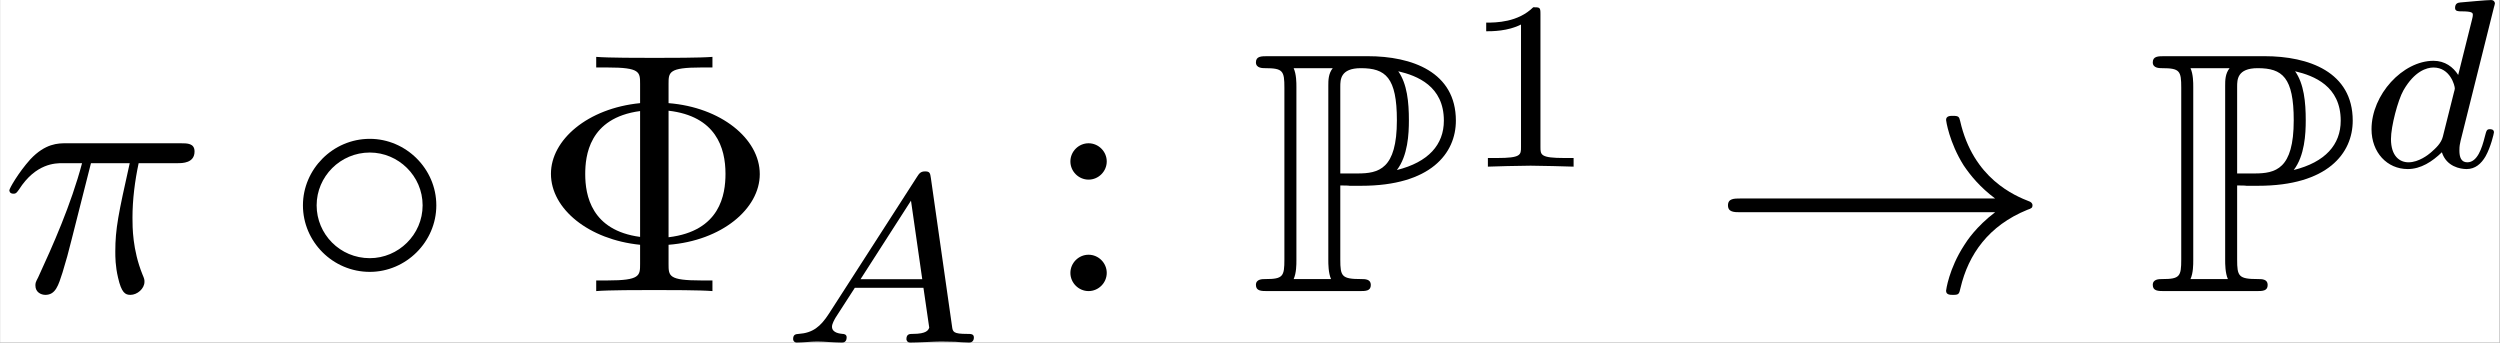 <?xml version='1.0' encoding='UTF-8'?>
<!-- This file was generated by dvisvgm 2.11.1 -->
<svg version='1.1' xmlns='http://www.w3.org/2000/svg' xmlns:xlink='http://www.w3.org/1999/xlink' width='169.299pt' height='23.204pt' viewBox='-33.89 20.717 169.299 23.204'>
<rect x="-33.89" y="20.717" width="169.299" height="23.204" fill="#808080" stroke="none"/>
<defs>
<path id='g5-49' d='M2.336-4.435C2.336-4.624 2.322-4.631 2.127-4.631C1.681-4.191 1.046-4.184 .76-4.184V-3.933C.928-3.933 1.388-3.933 1.771-4.129V-.572C1.771-.342 1.771-.251 1.074-.251H.809V0C.934-.007 1.792-.028 2.05-.028C2.267-.028 3.145-.007 3.299 0V-.251H3.034C2.336-.251 2.336-.342 2.336-.572V-4.435Z'/>
<path id='g0-80' d='M2.61-3.068C2.65-3.068 2.859-3.068 2.879-3.059H3.218C5.24-3.059 5.968-4.005 5.968-4.951C5.968-6.366 4.692-6.824 3.407-6.824H.498C.319-6.824 .159-6.824 .159-6.645C.159-6.476 .349-6.476 .428-6.476C.946-6.476 .986-6.396 .986-5.908V-.917C.986-.428 .946-.349 .438-.349C.339-.349 .159-.349 .159-.179C.159 0 .319 0 .498 0H3.168C3.347 0 3.497 0 3.497-.179C3.497-.349 3.328-.349 3.218-.349C2.65-.349 2.61-.428 2.61-.917V-3.068ZM4.254-3.517C4.573-3.935 4.603-4.563 4.603-4.961C4.603-5.489 4.553-6.017 4.294-6.386C4.842-6.257 5.619-5.958 5.619-4.951C5.619-4.254 5.171-3.746 4.254-3.517ZM2.61-5.938C2.61-6.137 2.61-6.476 3.208-6.476C3.925-6.476 4.254-6.207 4.254-4.961C4.254-3.537 3.726-3.417 3.108-3.417H2.61V-5.938ZM1.255-.349C1.335-.528 1.335-.767 1.335-.897V-5.928C1.335-6.057 1.335-6.296 1.255-6.476H2.391C2.262-6.316 2.262-6.117 2.262-5.968V-.897C2.262-.797 2.262-.528 2.341-.349H1.255Z'/>
<path id='g4-8' d='M3.975-1.345C5.519-1.465 6.625-2.391 6.625-3.397C6.625-4.433 5.489-5.34 3.975-5.46V-6.017C3.975-6.356 3.975-6.496 4.922-6.496H5.25V-6.804C4.892-6.775 3.975-6.775 3.567-6.775S2.232-6.775 1.873-6.804V-6.496H2.202C3.148-6.496 3.148-6.366 3.148-6.017V-5.46C1.624-5.31 .558-4.394 .558-3.407C.558-2.381 1.664-1.494 3.148-1.345V-.787C3.148-.448 3.148-.309 2.202-.309H1.873V0C2.232-.03 3.148-.03 3.557-.03S4.892-.03 5.25 0V-.309H4.922C3.975-.309 3.975-.438 3.975-.787V-1.345ZM3.148-1.574C1.733-1.763 1.554-2.78 1.554-3.397C1.554-3.915 1.654-5.031 3.148-5.23V-1.574ZM3.975-5.24C5.35-5.081 5.629-4.164 5.629-3.407C5.629-2.809 5.479-1.743 3.975-1.564V-5.24Z'/>
<path id='g4-58' d='M1.913-3.766C1.913-4.055 1.674-4.294 1.385-4.294S.857-4.055 .857-3.766S1.096-3.238 1.385-3.238S1.913-3.477 1.913-3.766ZM1.913-.528C1.913-.817 1.674-1.056 1.385-1.056S.857-.817 .857-.528S1.096 0 1.385 0S1.913-.239 1.913-.528Z'/>
<path id='g1-14' d='M4.423-2.491C4.423-3.557 3.537-4.423 2.491-4.423C1.415-4.423 .548-3.537 .548-2.491C.548-1.435 1.415-.558 2.491-.558C3.537-.558 4.423-1.425 4.423-2.491ZM2.491-.956C1.624-.956 .946-1.654 .946-2.491S1.634-4.025 2.491-4.025C3.318-4.025 4.025-3.347 4.025-2.491S3.318-.956 2.491-.956Z'/>
<path id='g1-33' d='M8.309-2.291C7.761-1.873 7.492-1.465 7.412-1.335C6.964-.648 6.884-.02 6.884-.01C6.884 .11 7.004 .11 7.083 .11C7.253 .11 7.263 .09 7.303-.09C7.532-1.066 8.12-1.903 9.245-2.361C9.365-2.401 9.395-2.421 9.395-2.491S9.335-2.59 9.315-2.6C8.877-2.77 7.671-3.268 7.293-4.941C7.263-5.061 7.253-5.091 7.083-5.091C7.004-5.091 6.884-5.091 6.884-4.971C6.884-4.951 6.974-4.324 7.392-3.656C7.592-3.357 7.88-3.009 8.309-2.69H.907C.727-2.69 .548-2.69 .548-2.491S.727-2.291 .907-2.291H8.309Z'/>
<path id='g3-65' d='M1.437-.837C1.193-.46 .969-.279 .558-.251C.488-.244 .398-.244 .398-.105C.398-.028 .46 0 .495 0C.676 0 .907-.028 1.095-.028C1.318-.028 1.604 0 1.813 0C1.848 0 1.953 0 1.953-.153C1.953-.244 1.862-.251 1.834-.251C1.778-.258 1.527-.272 1.527-.46C1.527-.544 1.597-.663 1.632-.725L2.19-1.59H4.184L4.352-.432C4.324-.363 4.282-.251 3.87-.251C3.787-.251 3.689-.251 3.689-.098C3.689-.07 3.71 0 3.801 0C4.003 0 4.498-.028 4.7-.028C4.826-.028 4.986-.021 5.112-.021C5.237-.014 5.384 0 5.509 0C5.6 0 5.649-.056 5.649-.146C5.649-.251 5.565-.251 5.454-.251C5.049-.251 5.035-.307 5.014-.474L4.4-4.777C4.38-4.924 4.366-4.972 4.233-4.972S4.059-4.91 3.996-4.812L1.437-.837ZM2.357-1.841L3.822-4.122L4.149-1.841H2.357Z'/>
<path id='g3-100' d='M3.982-4.631C3.989-4.645 4.01-4.735 4.01-4.742C4.01-4.777 3.982-4.84 3.898-4.84C3.759-4.84 3.18-4.784 3.006-4.77C2.95-4.763 2.852-4.756 2.852-4.61C2.852-4.512 2.95-4.512 3.034-4.512C3.368-4.512 3.368-4.463 3.368-4.407C3.368-4.359 3.354-4.317 3.34-4.254L2.943-2.664C2.797-2.894 2.559-3.075 2.225-3.075C1.332-3.075 .425-2.092 .425-1.088C.425-.411 .879 .07 1.478 .07C1.855 .07 2.19-.146 2.469-.418C2.601 0 3.006 .07 3.187 .07C3.438 .07 3.612-.084 3.738-.3C3.891-.572 3.982-.969 3.982-.997C3.982-1.088 3.891-1.088 3.87-1.088C3.773-1.088 3.766-1.06 3.717-.872C3.633-.537 3.501-.126 3.208-.126C3.027-.126 2.978-.279 2.978-.467C2.978-.6 2.992-.663 3.013-.753L3.982-4.631ZM2.497-.872C2.448-.676 2.294-.537 2.141-.404C2.078-.349 1.799-.126 1.499-.126C1.241-.126 .99-.307 .99-.802C.99-1.172 1.193-1.939 1.353-2.218C1.674-2.776 2.029-2.88 2.225-2.88C2.713-2.88 2.845-2.35 2.845-2.273C2.845-2.246 2.831-2.197 2.824-2.176L2.497-.872Z'/>
<path id='g2-25' d='M2.64-3.716H3.766C3.437-2.242 3.347-1.813 3.347-1.146C3.347-.996 3.347-.727 3.427-.389C3.527 .05 3.636 .11 3.786 .11C3.985 .11 4.194-.07 4.194-.269C4.194-.329 4.194-.349 4.134-.488C3.846-1.205 3.846-1.853 3.846-2.132C3.846-2.66 3.915-3.198 4.025-3.716H5.161C5.29-3.716 5.649-3.716 5.649-4.055C5.649-4.294 5.44-4.294 5.25-4.294H1.913C1.694-4.294 1.315-4.294 .877-3.826C.528-3.437 .269-2.979 .269-2.929C.269-2.919 .269-2.829 .389-2.829C.468-2.829 .488-2.869 .548-2.949C1.036-3.716 1.614-3.716 1.813-3.716H2.381C2.062-2.511 1.524-1.305 1.106-.399C1.026-.249 1.026-.229 1.026-.159C1.026 .03 1.186 .11 1.315 .11C1.614 .11 1.694-.169 1.813-.538C1.953-.996 1.953-1.016 2.082-1.514L2.64-3.716Z'/>
</defs>
<g id='page1' transform='matrix(2.331 0 0 2.331 0 0)'>
<rect x='-14.536' y='8.886' width='72.616' height='9.953' fill='#fff'/>
<use x='-14.536' y='17.344' xlink:href='#g2-25'/>
<use x='-6.286' y='17.344' xlink:href='#g1-14'/>
<use x='.909' y='17.344' xlink:href='#g4-8'/>
<use x='8.105' y='18.839' xlink:href='#g3-65'/>
<use x='15.701' y='17.344' xlink:href='#g4-58'/>
<use x='21.789' y='17.344' xlink:href='#g0-80'/>
<use x='27.878' y='13.729' xlink:href='#g5-49'/>
<use x='35.114' y='17.344' xlink:href='#g1-33'/>
<use x='47.844' y='17.344' xlink:href='#g0-80'/>
<use x='53.933' y='13.729' xlink:href='#g3-100'/>
</g>
</svg>
